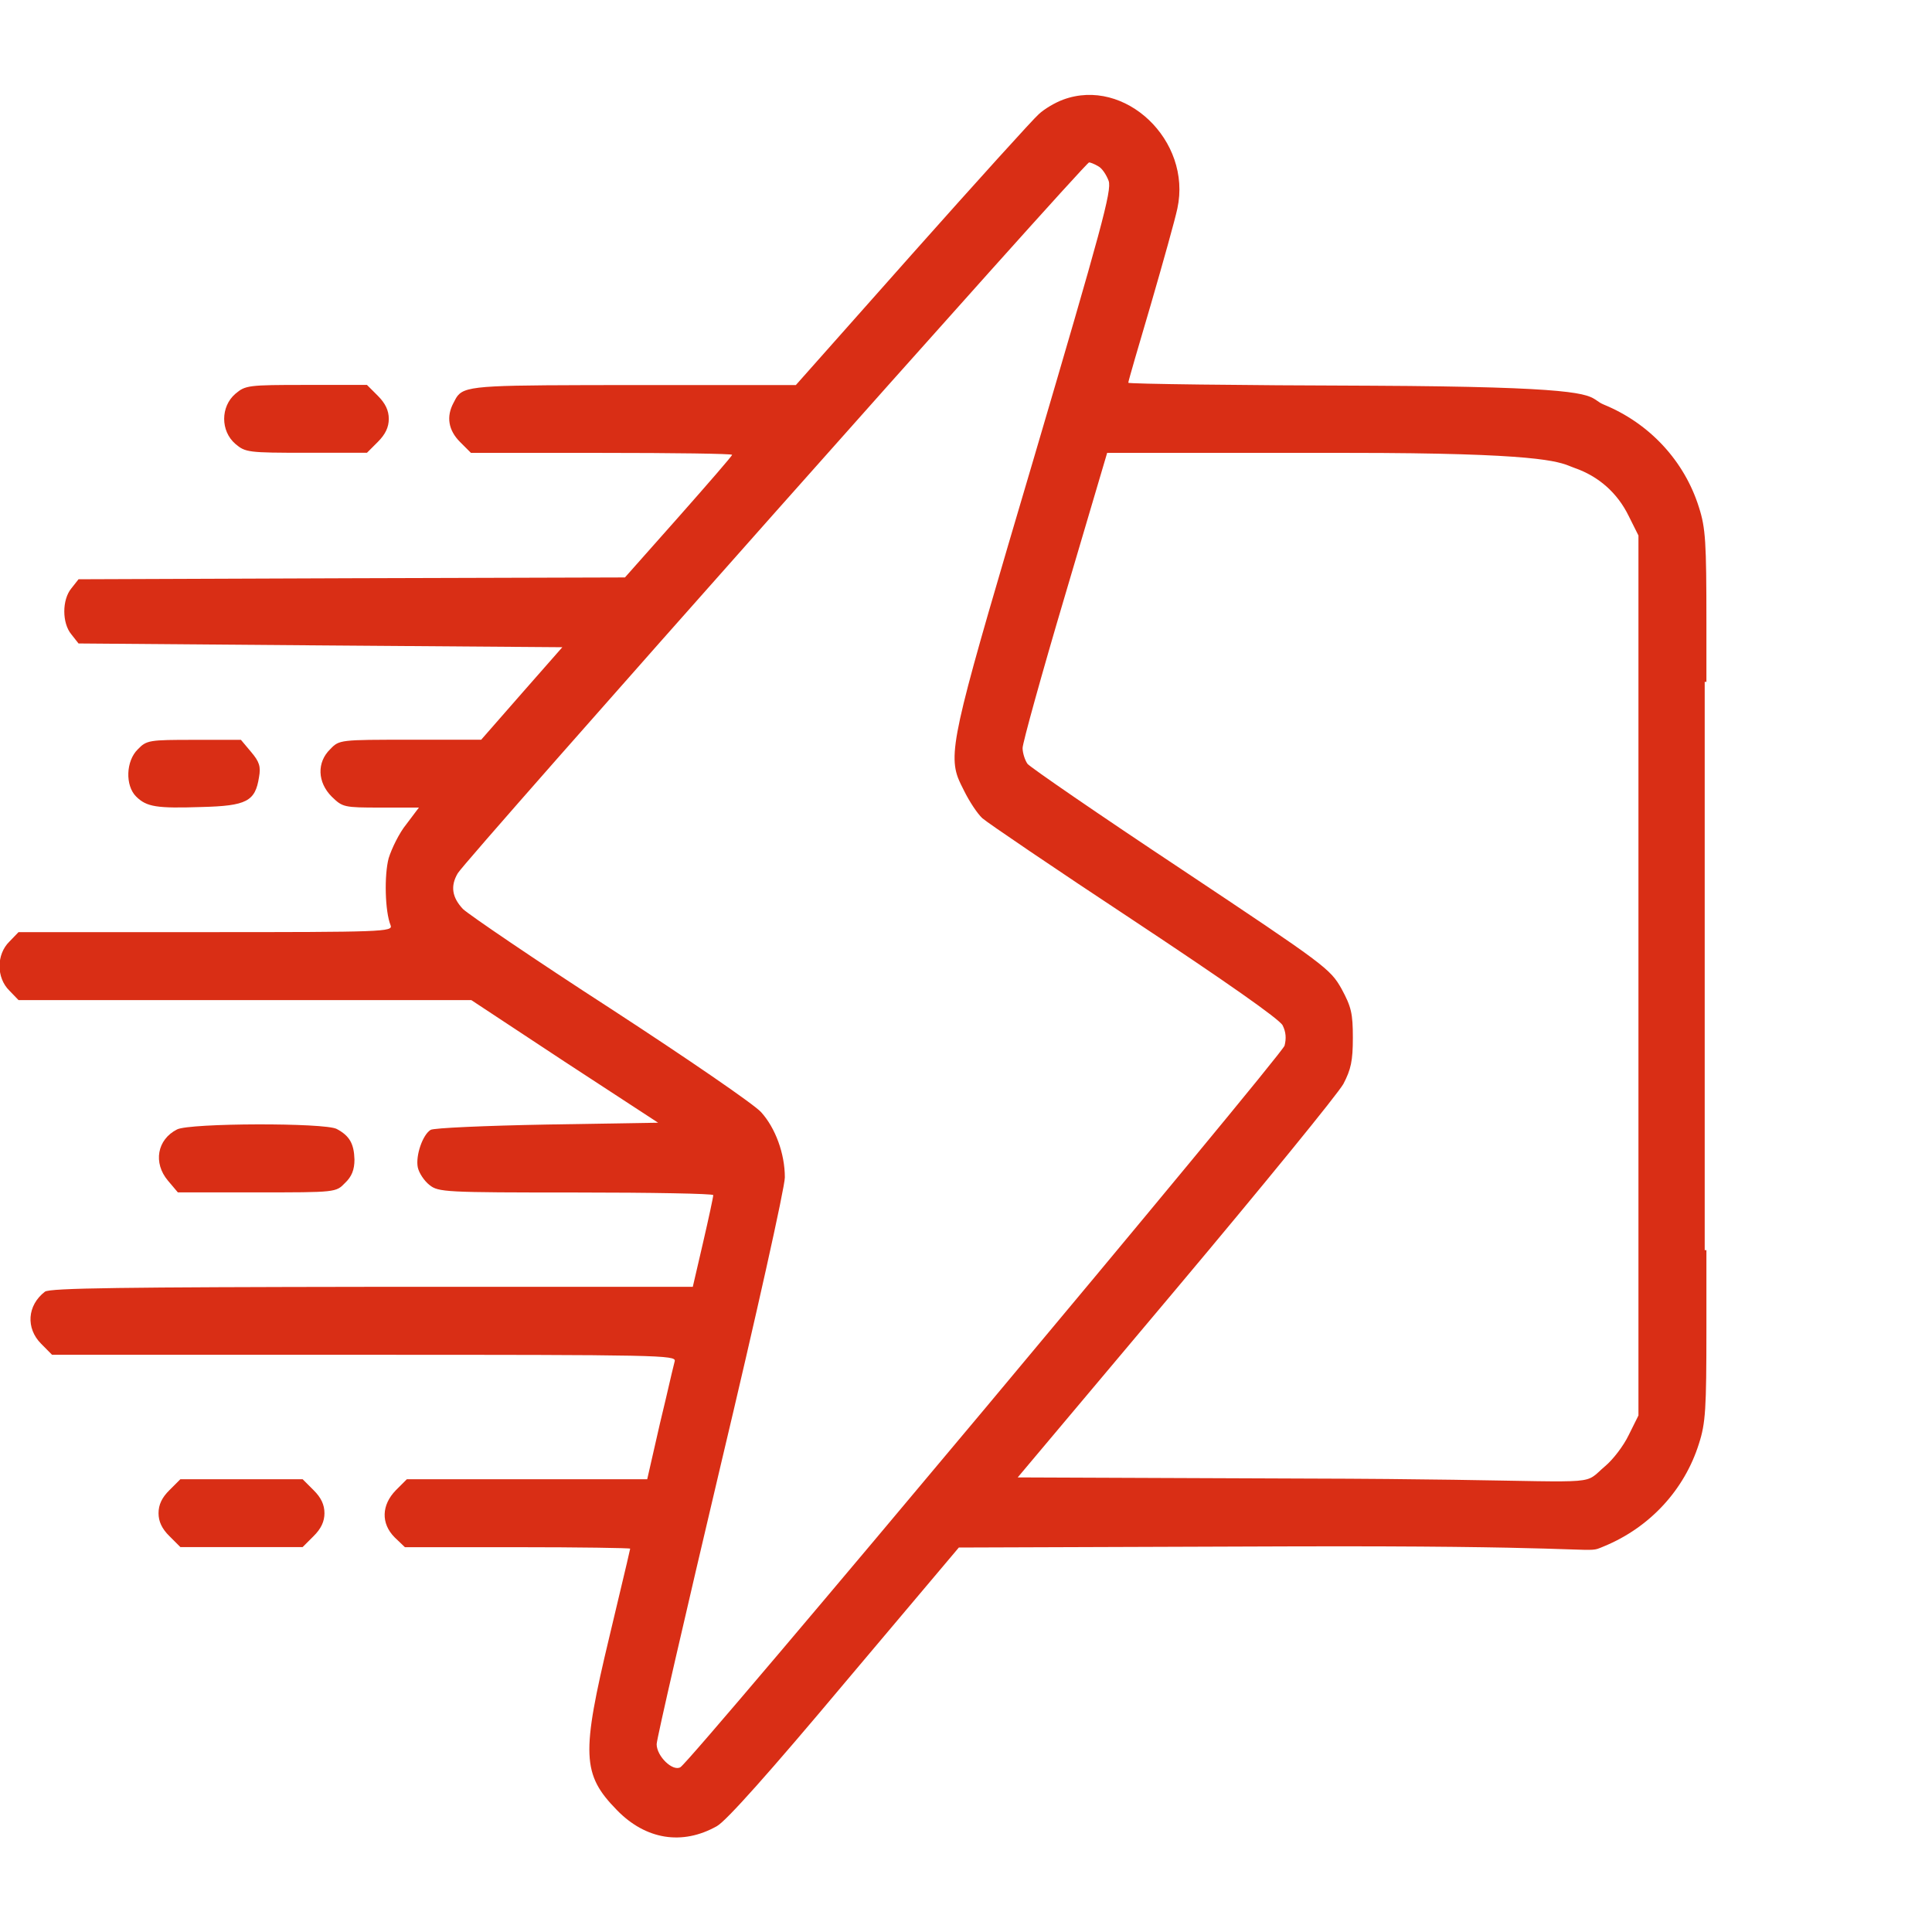 <svg width="17" height="17" viewBox="0 0 17 17" fill="none" xmlns="http://www.w3.org/2000/svg">
<g clip-path="url(#clip0_4912_32)">
<path fill-rule="evenodd" clip-rule="evenodd" d="M9.141 1.004C9.188 0.96 9.281 0.904 9.354 0.877C9.898 0.675 10.489 1.236 10.36 1.834C10.34 1.93 10.233 2.312 10.127 2.677C10.018 3.046 9.928 3.354 9.928 3.368C9.928 3.378 10.894 3.391 12.079 3.394C13.876 3.403 13.963 3.464 14.053 3.526C14.069 3.538 14.086 3.549 14.112 3.56C14.517 3.726 14.822 4.058 14.949 4.463C15.008 4.646 15.015 4.769 15.015 5.479V6H15V11H15.015V11.688C15.015 12.399 15.008 12.522 14.949 12.704C14.822 13.109 14.517 13.441 14.112 13.607C14.088 13.617 14.072 13.624 14.056 13.629C13.955 13.659 13.826 13.599 11.332 13.607L8.437 13.617L7.434 14.806C6.774 15.593 6.392 16.021 6.309 16.068C6.003 16.241 5.681 16.187 5.429 15.928C5.12 15.613 5.114 15.437 5.363 14.398C5.39 14.283 5.416 14.173 5.44 14.074C5.502 13.815 5.545 13.632 5.545 13.627C5.545 13.621 5.1 13.614 4.552 13.614H3.563L3.473 13.528C3.35 13.405 3.357 13.242 3.483 13.113L3.58 13.016H4.639H5.695L5.807 12.525C5.825 12.449 5.843 12.375 5.859 12.307C5.899 12.134 5.93 12.001 5.937 11.977C5.95 11.924 5.804 11.921 3.204 11.921H0.458L0.362 11.824C0.226 11.688 0.239 11.486 0.395 11.366C0.435 11.333 1.106 11.326 3.274 11.323H6.096L6.186 10.935C6.236 10.719 6.276 10.533 6.276 10.516C6.276 10.503 5.731 10.493 5.067 10.493C3.915 10.493 3.858 10.49 3.779 10.427C3.732 10.39 3.686 10.32 3.676 10.271C3.656 10.168 3.719 9.985 3.789 9.942C3.815 9.925 4.273 9.905 4.811 9.895L5.791 9.879L4.967 9.341L4.147 8.8H2.155H0.163L0.083 8.717C-0.033 8.604 -0.033 8.398 0.083 8.285L0.163 8.202H1.813C3.367 8.202 3.46 8.199 3.437 8.142C3.387 8.019 3.38 7.701 3.42 7.551C3.447 7.465 3.513 7.329 3.576 7.252L3.686 7.106H3.35C3.025 7.106 3.015 7.103 2.919 7.01C2.793 6.884 2.786 6.708 2.906 6.592C2.985 6.509 2.992 6.509 3.609 6.509H4.234L4.592 6.1L4.948 5.695L2.819 5.679L0.691 5.662L0.628 5.582C0.545 5.483 0.545 5.277 0.628 5.177L0.691 5.097L3.095 5.088L5.499 5.081L5.97 4.55C6.229 4.257 6.442 4.012 6.442 4.002C6.442 3.992 5.924 3.985 5.293 3.985H4.144L4.048 3.889C3.945 3.786 3.925 3.666 3.991 3.544C4.004 3.519 4.014 3.498 4.028 3.481C4.105 3.388 4.296 3.39 5.568 3.388H7.003L8.029 2.232C8.593 1.598 9.095 1.043 9.141 1.004ZM9.755 1.591C9.735 1.538 9.696 1.478 9.662 1.462C9.629 1.442 9.593 1.429 9.583 1.429C9.546 1.429 4.091 7.571 4.028 7.684C3.961 7.797 3.978 7.897 4.074 7.999C4.127 8.049 4.712 8.448 5.379 8.879C6.047 9.314 6.638 9.719 6.697 9.786C6.823 9.925 6.906 10.151 6.906 10.36C6.906 10.447 6.654 11.579 6.342 12.89C6.033 14.198 5.778 15.304 5.778 15.347C5.778 15.454 5.92 15.59 5.987 15.55C6.083 15.497 11.273 9.294 11.303 9.201C11.319 9.138 11.316 9.082 11.286 9.022C11.256 8.966 10.781 8.634 9.978 8.102C9.284 7.644 8.683 7.236 8.643 7.199C8.6 7.159 8.53 7.053 8.484 6.96C8.462 6.917 8.443 6.879 8.428 6.84C8.339 6.595 8.431 6.284 9.095 4.038C9.692 2.01 9.785 1.674 9.755 1.591ZM14.331 4.54C14.232 4.337 14.066 4.191 13.856 4.118C13.845 4.114 13.834 4.11 13.822 4.105C13.708 4.059 13.525 3.985 11.87 3.985H9.742L9.37 5.244C9.164 5.938 8.998 6.539 8.998 6.582C8.998 6.625 9.018 6.688 9.041 6.721C9.065 6.751 9.672 7.169 10.393 7.647C11.665 8.494 11.704 8.524 11.804 8.7C11.89 8.859 11.904 8.916 11.904 9.132C11.904 9.334 11.887 9.411 11.821 9.537C11.774 9.623 11.11 10.437 10.346 11.346L8.955 13L11.475 13.01C13.681 13.015 13.896 13.073 14.018 12.992C14.05 12.972 14.075 12.942 14.125 12.9C14.192 12.844 14.285 12.724 14.331 12.628L14.417 12.455V8.584V4.712L14.331 4.54Z" fill="#D92E15"/>
<path d="M2.07 3.466C1.94 3.579 1.94 3.792 2.07 3.905C2.159 3.981 2.183 3.984 2.694 3.984H3.229L3.325 3.888C3.391 3.822 3.421 3.759 3.421 3.686C3.421 3.612 3.391 3.549 3.325 3.483L3.229 3.387H2.694C2.183 3.387 2.159 3.39 2.07 3.466Z" fill="#D92E15"/>
<path d="M1.213 6.593C1.107 6.696 1.101 6.912 1.197 7.008C1.29 7.101 1.379 7.114 1.775 7.101C2.17 7.091 2.246 7.051 2.279 6.839C2.296 6.746 2.283 6.703 2.209 6.616L2.12 6.51H1.708C1.313 6.51 1.29 6.513 1.213 6.593Z" fill="#D92E15"/>
<path d="M1.558 9.938C1.382 10.027 1.346 10.233 1.478 10.389L1.565 10.492H2.259C2.956 10.492 2.956 10.492 3.036 10.409C3.095 10.353 3.119 10.293 3.119 10.203C3.115 10.064 3.076 9.994 2.963 9.934C2.86 9.878 1.671 9.881 1.558 9.938Z" fill="#D92E15"/>
<path d="M1.491 13.112C1.424 13.178 1.395 13.241 1.395 13.315C1.395 13.387 1.424 13.451 1.491 13.517L1.587 13.613H2.125H2.663L2.759 13.517C2.826 13.451 2.855 13.387 2.855 13.315C2.855 13.241 2.826 13.178 2.759 13.112L2.663 13.016H2.125H1.587L1.491 13.112Z" fill="#D92E15"/>
</g>
<defs>
<clipPath id="clip0_4912_32">
<rect width="17" height="17" fill="white"/>
</clipPath>
</defs>
</svg>
